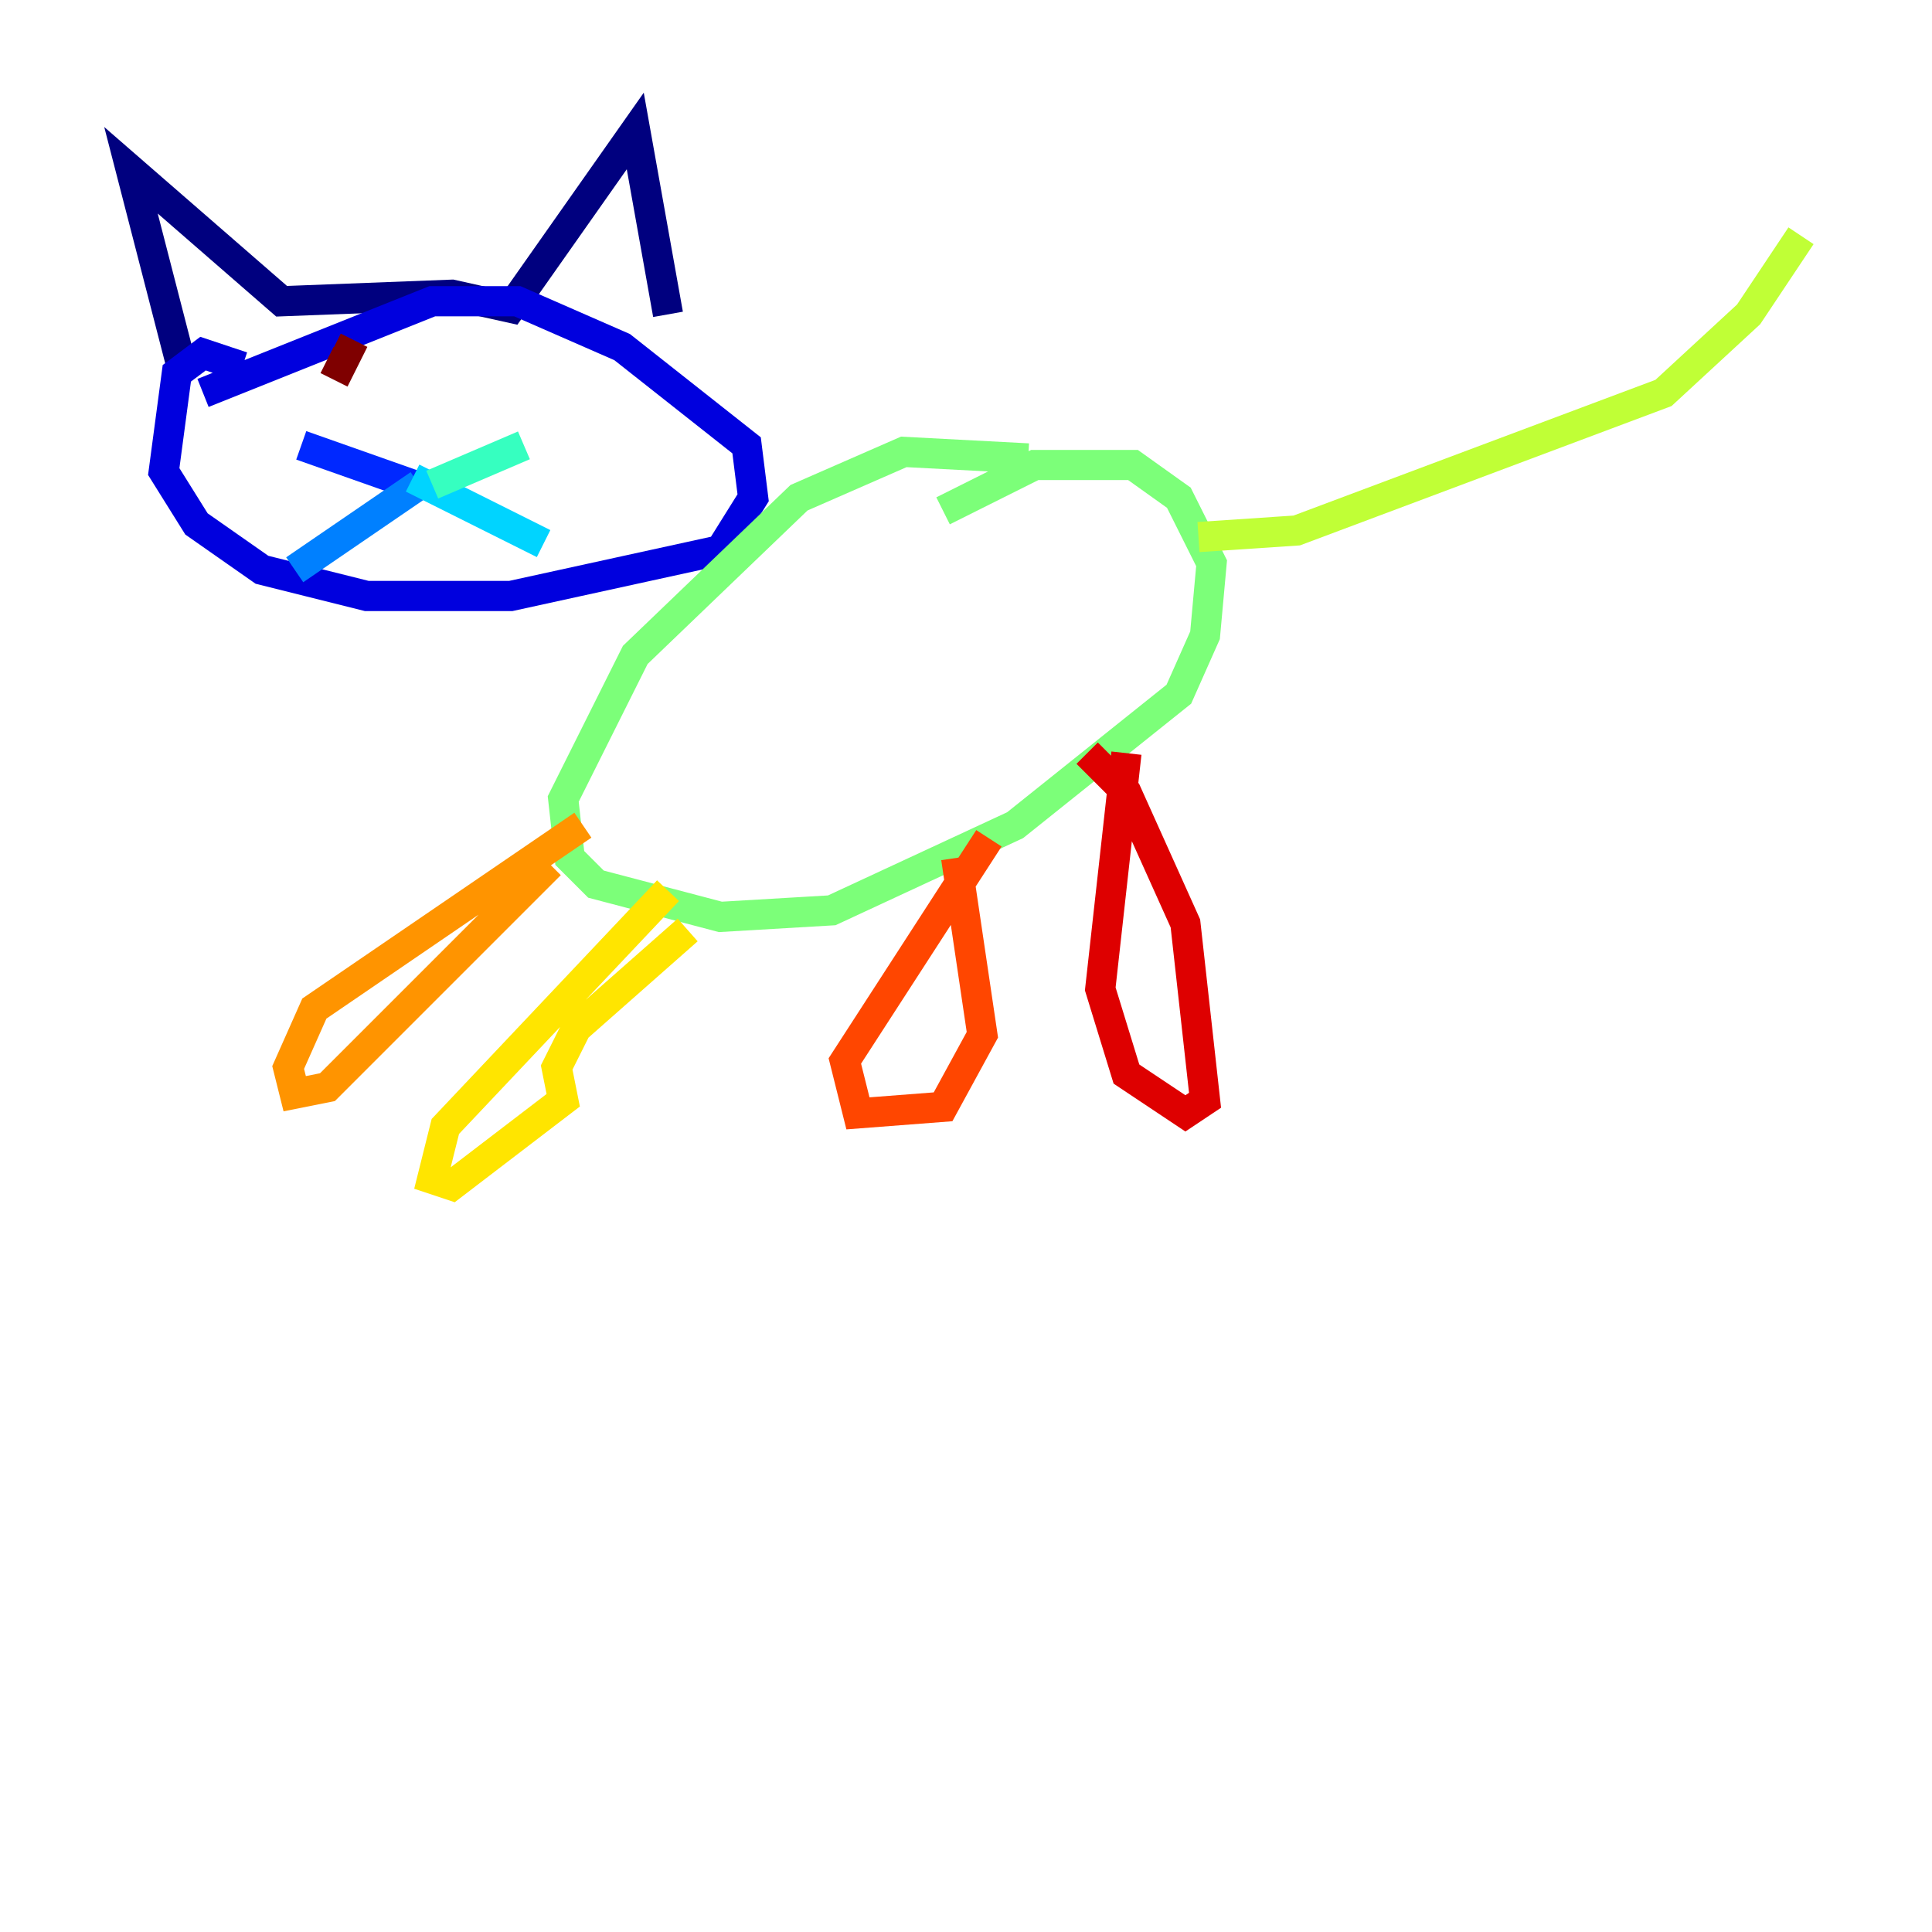 <?xml version="1.0" encoding="utf-8" ?>
<svg baseProfile="tiny" height="128" version="1.2" viewBox="0,0,128,128" width="128" xmlns="http://www.w3.org/2000/svg" xmlns:ev="http://www.w3.org/2001/xml-events" xmlns:xlink="http://www.w3.org/1999/xlink"><defs /><polyline fill="none" points="12.149,24.732 8.678,11.281 18.658,19.959 29.939,19.525 33.844,20.393 42.088,8.678 44.258,20.827" stroke="#00007f" stroke-width="2" /><polyline fill="none" points="16.054,24.298 13.451,23.43 11.715,24.732 10.848,31.241 13.017,34.712 17.356,37.749 24.298,39.485 33.844,39.485 47.729,36.447 49.898,32.976 49.464,29.505 41.22,22.997 34.278,19.959 28.637,19.959 13.451,26.034" stroke="#0000de" stroke-width="2" /><polyline fill="none" points="27.336,32.108 19.959,29.505" stroke="#0028ff" stroke-width="2" /><polyline fill="none" points="27.77,32.108 19.525,37.749" stroke="#0080ff" stroke-width="2" /><polyline fill="none" points="27.336,31.675 36.014,36.014" stroke="#00d4ff" stroke-width="2" /><polyline fill="none" points="28.637,32.108 34.712,29.505" stroke="#36ffc0" stroke-width="2" /><polyline fill="none" points="68.122,30.373 59.878,29.939 52.936,32.976 42.088,43.39 37.315,52.936 37.749,56.841 39.485,58.576 47.729,60.746 55.105,60.312 67.254,54.671 78.102,45.993 79.837,42.088 80.271,37.315 78.102,32.976 75.064,30.807 68.556,30.807 62.481,33.844" stroke="#7cff79" stroke-width="2" /><polyline fill="none" points="79.403,35.58 85.912,35.146 110.21,26.034 115.851,20.827 119.322,15.62" stroke="#c0ff36" stroke-width="2" /><polyline fill="none" points="45.559,61.614 38.183,68.122 36.881,70.725 37.315,72.895 29.939,78.536 28.637,78.102 29.505,74.63 44.258,59.01" stroke="#ffe500" stroke-width="2" /><polyline fill="none" points="36.447,57.275 21.695,72.027 19.525,72.461 19.091,70.725 20.827,66.82 38.617,54.671" stroke="#ff9400" stroke-width="2" /><polyline fill="none" points="63.349,56.841 65.085,68.556 62.481,73.329 56.841,73.763 55.973,70.291 65.519,55.539" stroke="#ff4600" stroke-width="2" /><polyline fill="none" points="72.027,49.898 74.63,52.502 78.536,61.18 79.837,72.895 78.536,73.763 74.63,71.159 72.895,65.519 74.63,49.898" stroke="#de0000" stroke-width="2" /><polyline fill="none" points="22.129,22.997 22.997,23.43 22.129,25.166" stroke="#7f0000" stroke-width="2" /></svg>